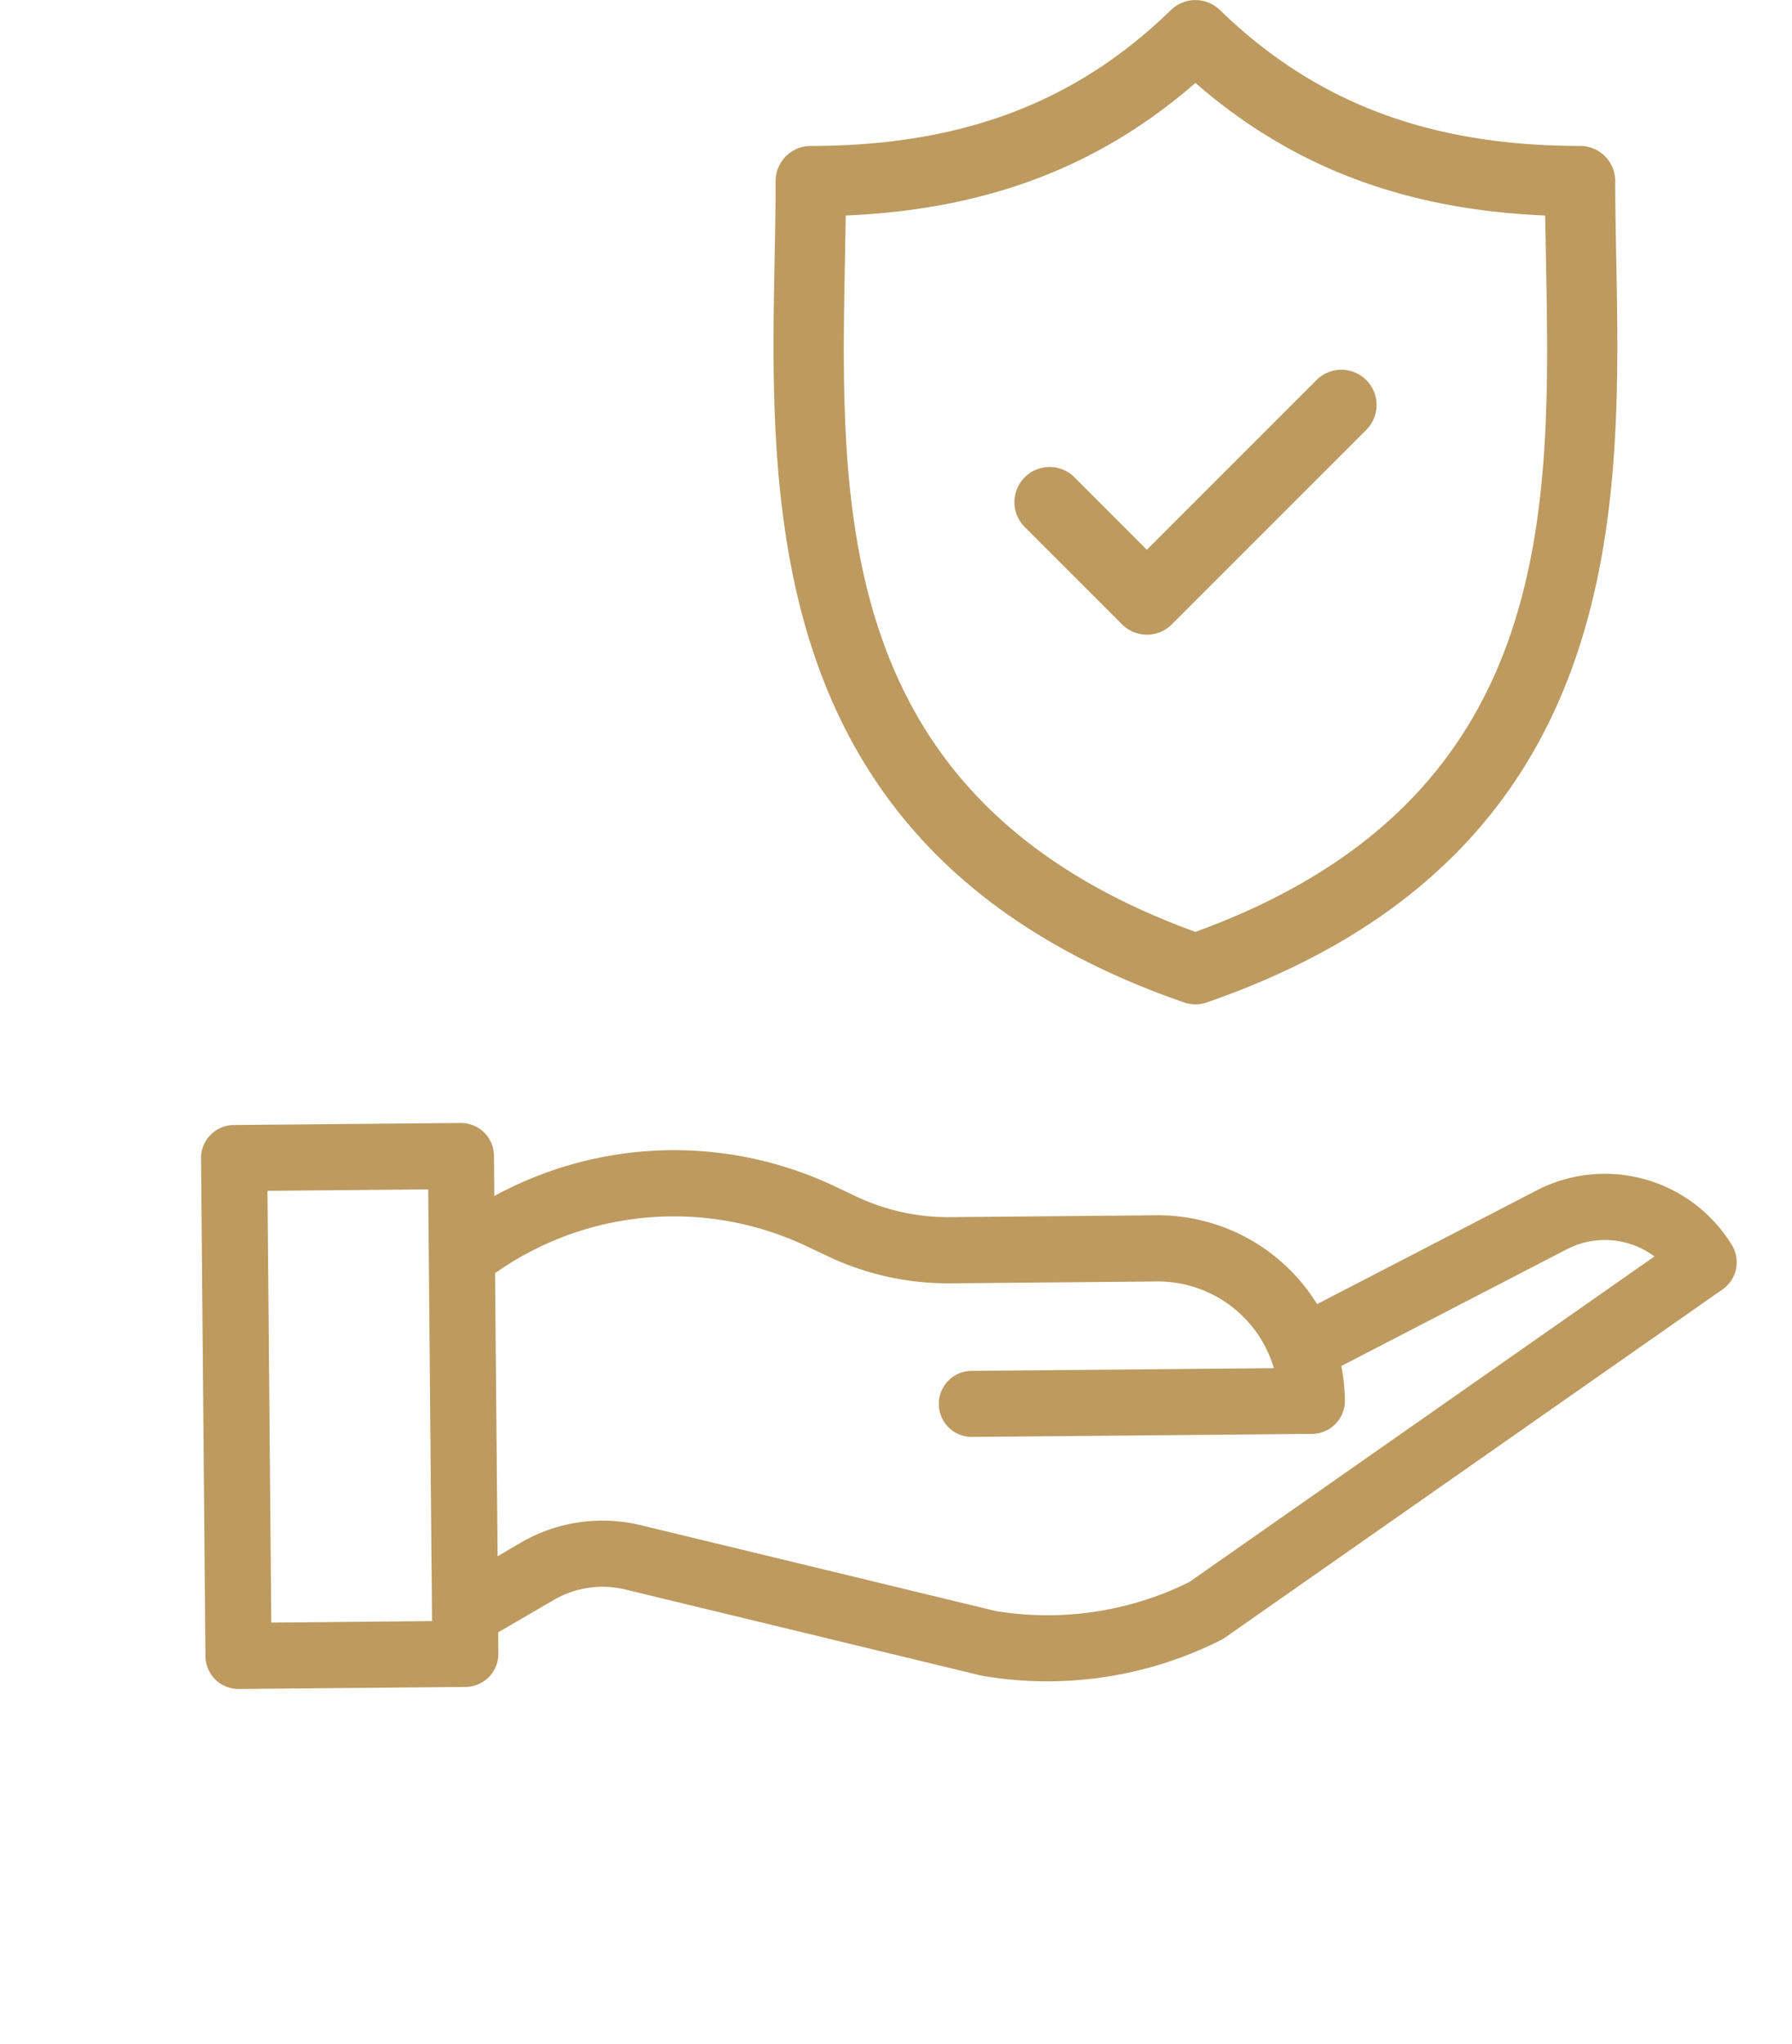 <svg xmlns="http://www.w3.org/2000/svg" width="88.369" height="100.787" viewBox="0 0 88.369 100.787">
  <g id="app-2" transform="translate(-907.128 -1127.207)">
    <path id="Path_50591" data-name="Path 50591" d="M296.707,57.055a7.34,7.34,0,0,0-6.627,7.664l.293,12a9.215,9.215,0,0,0-7.406,5.2l-4.386,9.209a10.549,10.549,0,0,1-2.91,3.676l-.912.731a18.515,18.515,0,0,0-6.948,15.32l-1.792-.853a1.629,1.629,0,0,0-2.172.77l-4.809,10.1a1.629,1.629,0,0,0,.77,2.172L281.97,133.6a1.627,1.627,0,0,0,2.171-.77l4.809-10.1a1.629,1.629,0,0,0-.77-2.171l-.946-.45L287,116.951a4.771,4.771,0,0,1,1.084-3.409l11.475-13.886q.035-.042.067-.086a19.04,19.04,0,0,0,3.56-11.337,1.716,1.716,0,0,0-.021-.231l-4.688-29.581a1.63,1.63,0,0,0-1.767-1.367Zm-14.807,72.9L262.682,120.8l3.408-7.156,19.217,9.152Zm15.11-32.334-11.439,13.843a8.015,8.015,0,0,0-1.822,5.727l.1,1.3-12.6-6A15.278,15.278,0,0,1,276.8,98.082l.912-.731a13.83,13.83,0,0,0,3.814-4.816l4.385-9.209a5.967,5.967,0,0,1,6.368-3.311l-6.411,13.461a1.629,1.629,0,0,0,2.942,1.4l7.208-15.137a1.629,1.629,0,0,0-.771-2.172,9.3,9.3,0,0,0-1.607-.588l-.3-12.361a.367.367,0,0,0,0-.042,4.087,4.087,0,0,1,2.207-3.844l4.385,27.66a15.763,15.763,0,0,1-2.917,9.229Zm0,0" transform="matrix(0.438, 0.899, -0.899, 0.438, 913.863, 896.857)" fill="#bd9a5f"/>
    <path id="Path_50594" data-name="Path 50594" d="M41.554,12.75c-.025-1.337-.05-2.6-.05-3.822a1.733,1.733,0,0,0-1.733-1.733c-7.412,0-13.056-2.13-17.76-6.7a1.733,1.733,0,0,0-2.417,0c-4.7,4.574-10.346,6.7-17.758,6.7A1.733,1.733,0,0,0,.1,8.928c0,1.222-.024,2.485-.05,3.823C-.184,25.192-.51,42.231,20.235,49.421a1.731,1.731,0,0,0,1.135,0C42.117,42.231,41.792,25.191,41.554,12.75ZM20.8,45.945C3.012,39.481,3.281,25.323,3.519,12.817c.014-.751.028-1.478.038-2.191,6.942-.293,12.494-2.4,17.246-6.537,4.753,4.14,10.305,6.244,17.248,6.537.01.713.024,1.44.038,2.19C38.327,25.323,38.6,39.481,20.8,45.945Z" transform="translate(945.276 1127.207)" fill="#bd9a5f"/>
    <path id="Path_50595" data-name="Path 50595" d="M14.894.508,6.528,8.873,2.959,5.3A1.733,1.733,0,1,0,.508,7.754l4.8,4.8a1.733,1.733,0,0,0,2.451,0l9.591-9.59A1.733,1.733,0,1,0,14.894.508Z" transform="translate(957.153 1145.438)" fill="#bd9a5f"/>
  </g>
</svg>
